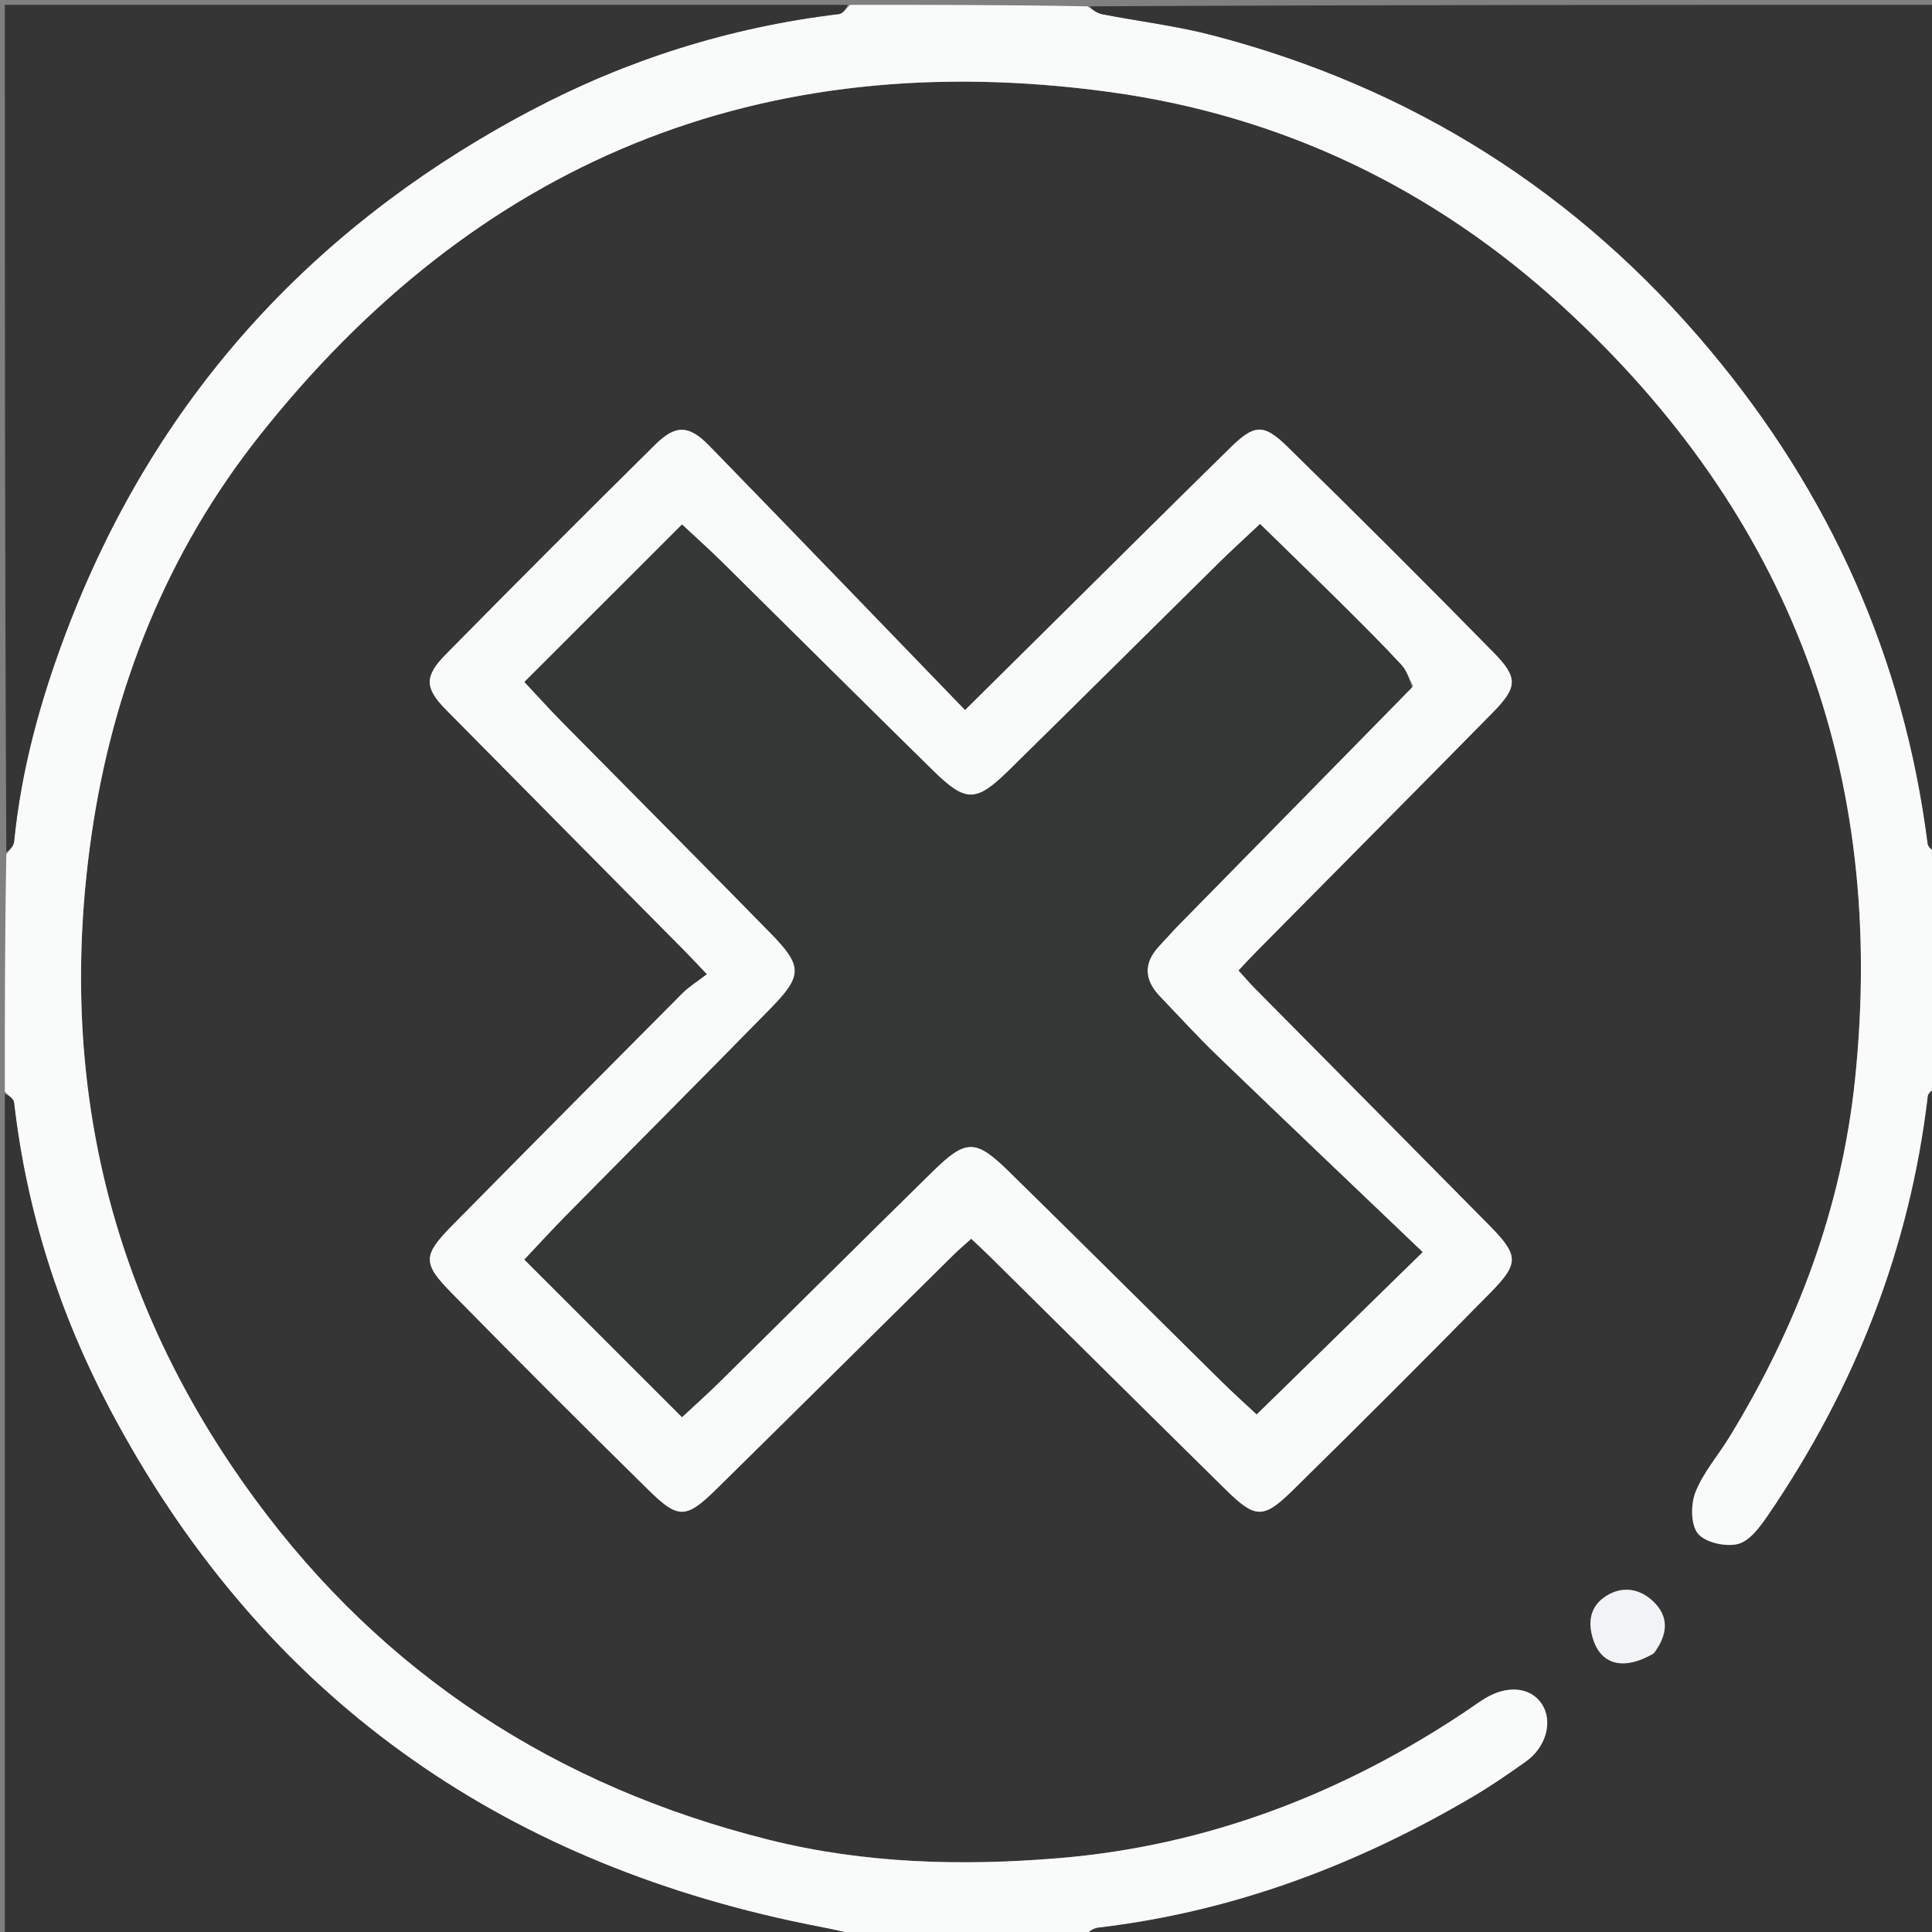 <svg version="1.1" id="Layer_1" xmlns="http://www.w3.org/2000/svg" xmlns:xlink="http://www.w3.org/1999/xlink" x="0px" y="0px"
	 width="100%" viewBox="0 0 400 400" enable-background="new 0 0 400 400" xml:space="preserve">
<rect x="0" y="0" width="400" height="400" fill="#808080" stroke="none"/>
<path fill="#353535" opacity="1" stroke="none" 
	d="
M401,225 
	C401,283.594 401,342.187 401,401 
	C342.646,401 284.292,401 225.136,400.662 
	C225.365,399.896 226.363,399.203 227.428,399.077 
	C255.36,395.775 281.053,386.084 305.143,371.851 
	C308.846,369.664 312.395,367.199 315.908,364.712 
	C320.213,361.665 321.596,356.169 319.112,352.643 
	C316.746,349.286 312.083,348.855 307.491,351.617 
	C306.214,352.385 305.013,353.28 303.774,354.112 
	C278.099,371.342 249.875,382.178 219.131,384.717 
	C199.165,386.365 178.995,385.861 159.211,380.913 
	C115.333,369.941 79.464,346.722 52.737,310.3 
	C22.667,269.323 11.674,223.302 18.94,172.929 
	C23.346,142.387 34.618,114.377 53.59,90.378 
	C98.534,33.526 157.461,9.195 229.633,19.034 
	C265.446,23.916 296.875,39.067 323.485,63.418 
	C370.565,106.504 390.691,160.081 384.051,223.59 
	C381.263,250.249 372.008,274.7 358.091,297.475 
	C355.754,301.3 352.683,304.799 351.049,308.887 
	C350.038,311.415 350.025,315.649 351.539,317.512 
	C353.051,319.373 357.301,320.313 359.84,319.662 
	C362.261,319.041 364.402,316.109 366.016,313.747 
	C383.983,287.451 395.392,258.629 399.127,226.882 
	C399.208,226.191 400.352,225.625 401,225 
M217.244,129.744 
	C211.862,135.074 206.479,140.403 199.801,147.015 
	C181.777,128.371 164.33,110.25 146.781,92.228 
	C142.643,87.979 139.871,87.892 135.691,92.025 
	C121.124,106.431 106.637,120.92 92.262,135.518 
	C87.782,140.068 87.957,142.501 92.361,146.963 
	C108.864,163.681 125.408,180.358 141.931,197.056 
	C143.176,198.314 144.375,199.618 146.36,201.705 
	C144.37,203.241 142.628,204.304 141.23,205.708 
	C125.36,221.646 109.516,237.611 93.723,253.625 
	C87.556,259.878 87.391,261.473 93.409,267.606 
	C106.939,281.397 120.605,295.058 134.383,308.602 
	C140.474,314.589 142.099,314.429 148.37,308.258 
	C164.757,292.131 181.081,275.94 197.44,259.785 
	C198.581,258.659 199.81,257.623 201.079,256.471 
	C202.592,257.906 203.812,259.022 204.987,260.183 
	C221.218,276.231 237.419,292.309 253.681,308.324 
	C259.875,314.424 261.504,314.58 267.64,308.556 
	C281.427,295.022 295.092,281.362 308.629,267.578 
	C314.608,261.49 314.431,259.868 308.259,253.609 
	C292.114,237.24 275.911,220.928 259.743,204.582 
	C258.613,203.44 257.576,202.207 256.412,200.923 
	C257.824,199.433 258.938,198.213 260.099,197.039 
	C276.384,180.574 292.704,164.144 308.948,147.638 
	C314.177,142.325 314.403,140.365 309.26,135.122 
	C295.149,120.736 280.876,106.505 266.472,92.411 
	C261.595,87.639 259.652,87.863 254.715,92.705 
	C242.344,104.837 230.063,117.06 217.244,129.744 
M342.606,342.096 
	C345.301,338.404 345.686,334.679 342.122,331.414 
	C339.297,328.827 335.791,328.362 332.52,330.446 
	C329.098,332.626 328.677,336.054 329.942,339.687 
	C331.707,344.757 336.341,345.846 342.606,342.096 
z"/>
<path fill="#F9FAFA" opacity="1" stroke="none" 
	d="
M401,224.531 
	C400.352,225.625 399.208,226.191 399.127,226.882 
	C395.392,258.629 383.983,287.451 366.016,313.747 
	C364.402,316.109 362.261,319.041 359.84,319.662 
	C357.301,320.313 353.051,319.373 351.539,317.512 
	C350.025,315.649 350.038,311.415 351.049,308.887 
	C352.683,304.799 355.754,301.3 358.091,297.475 
	C372.008,274.7 381.263,250.249 384.051,223.59 
	C390.691,160.081 370.565,106.504 323.485,63.418 
	C296.875,39.067 265.446,23.916 229.633,19.034 
	C157.461,9.195 98.534,33.526 53.59,90.378 
	C34.618,114.377 23.346,142.387 18.94,172.929 
	C11.674,223.302 22.667,269.323 52.737,310.3 
	C79.464,346.722 115.333,369.941 159.211,380.913 
	C178.995,385.861 199.165,386.365 219.131,384.717 
	C249.875,382.178 278.099,371.342 303.774,354.112 
	C305.013,353.28 306.214,352.385 307.491,351.617 
	C312.083,348.855 316.746,349.286 319.112,352.643 
	C321.596,356.169 320.213,361.665 315.908,364.712 
	C312.395,367.199 308.846,369.664 305.143,371.851 
	C281.053,386.084 255.36,395.775 227.428,399.077 
	C226.363,399.203 225.365,399.896 224.668,400.662 
	C211.646,401 198.292,401 184.382,400.697 
	C183.552,400.596 183.276,400.798 183,401 
	C181.286,401 179.571,401 177.789,400.675 
	C173.087,399.481 168.428,398.726 163.823,397.725 
	C100.619,383.987 53.112,349.167 22.767,291.814 
	C12.26,271.956 5.484,250.716 2.907,228.26 
	C2.813,227.445 1.66,226.751 1,226 
	C1,209.646 1,193.292 1.314,176.841 
	C2.072,175.92 2.832,175.126 2.916,174.266 
	C4.386,159.332 8.347,145.027 13.632,131.042 
	C31.887,82.735 64.39,46.98 109.779,22.935 
	C129.761,12.35 151.157,5.604 173.728,2.905 
	C174.549,2.807 175.245,1.659 176,1 
	C192.354,1 208.708,1 225.153,1.312 
	C226.231,2.076 227.177,2.744 228.213,2.946 
	C235.849,4.431 243.624,5.36 251.131,7.321 
	C292.294,18.077 326.661,39.768 353.981,72.399 
	C378.852,102.104 394.192,136.084 399.102,174.648 
	C399.21,175.499 400.344,176.219 401,177 
	C401,192.688 401,208.375 401,224.531 
z"/>
<path fill="#353535" opacity="1" stroke="none" 
	d="
M401,176.531 
	C400.344,176.219 399.21,175.499 399.102,174.648 
	C394.192,136.084 378.852,102.104 353.981,72.399 
	C326.661,39.768 292.294,18.077 251.131,7.321 
	C243.624,5.36 235.849,4.431 228.213,2.946 
	C227.177,2.744 226.231,2.076 225.621,1.312 
	C284.261,1 342.521,1 401,1 
	C401,59.354 401,117.708 401,176.531 
z"/>
<path fill="#353535" opacity="1" stroke="none" 
	d="
M1,226.469 
	C1.66,226.751 2.813,227.445 2.907,228.26 
	C5.484,250.716 12.26,271.956 22.767,291.814 
	C53.112,349.167 100.619,383.987 163.823,397.725 
	C168.428,398.726 173.087,399.481 177.36,400.675 
	C118.407,401 59.813,401 1,401 
	C1,342.979 1,284.958 1,226.469 
z"/>
<path fill="#353535" opacity="1" stroke="none" 
	d="
M175.531,1 
	C175.245,1.659 174.549,2.807 173.728,2.905 
	C151.157,5.604 129.761,12.35 109.779,22.935 
	C64.39,46.98 31.887,82.735 13.632,131.042 
	C8.347,145.027 4.386,159.332 2.916,174.266 
	C2.832,175.126 2.072,175.92 1.314,176.372 
	C1,117.74 1,59.479 1,1 
	C59.021,1 117.042,1 175.531,1 
z"/>
<path fill="#353535" opacity="1" stroke="none" 
	d="
M183.25,401 
	C183.276,400.798 183.552,400.596 183.914,400.697 
	C184,401 183.5,401 183.25,401 
z"/>
<path fill="#F9FAFA" opacity="1" stroke="none" 
	d="
M217.495,129.495 
	C230.063,117.06 242.344,104.837 254.715,92.705 
	C259.652,87.863 261.595,87.639 266.472,92.411 
	C280.876,106.505 295.149,120.736 309.26,135.122 
	C314.403,140.365 314.177,142.325 308.948,147.638 
	C292.704,164.144 276.384,180.574 260.099,197.039 
	C258.938,198.213 257.824,199.433 256.412,200.923 
	C257.576,202.207 258.613,203.44 259.743,204.582 
	C275.911,220.928 292.114,237.24 308.259,253.609 
	C314.431,259.868 314.608,261.49 308.629,267.578 
	C295.092,281.362 281.427,295.022 267.64,308.556 
	C261.504,314.58 259.875,314.424 253.681,308.324 
	C237.419,292.309 221.218,276.231 204.987,260.183 
	C203.812,259.022 202.592,257.906 201.079,256.471 
	C199.81,257.623 198.581,258.659 197.44,259.785 
	C181.081,275.94 164.757,292.131 148.37,308.258 
	C142.099,314.429 140.474,314.589 134.383,308.602 
	C120.605,295.058 106.939,281.397 93.409,267.606 
	C87.391,261.473 87.556,259.878 93.723,253.625 
	C109.516,237.611 125.36,221.646 141.23,205.708 
	C142.628,204.304 144.37,203.241 146.36,201.705 
	C144.375,199.618 143.176,198.314 141.931,197.056 
	C125.408,180.358 108.864,163.681 92.361,146.963 
	C87.957,142.501 87.782,140.068 92.262,135.518 
	C106.637,120.92 121.124,106.431 135.691,92.025 
	C139.871,87.892 142.643,87.979 146.781,92.228 
	C164.33,110.25 181.777,128.371 199.801,147.015 
	C206.479,140.403 211.862,135.074 217.495,129.495 
M292.57,142.044 
	C291.767,140.558 291.224,138.83 290.112,137.631 
	C286.262,133.48 282.253,129.474 278.231,125.487 
	C272.576,119.881 266.856,114.341 260.882,108.498 
	C257.771,111.428 254.958,113.975 252.26,116.637 
	C237.79,130.913 223.388,145.257 208.882,159.496 
	C202.057,166.195 199.952,166.202 193.129,159.504 
	C178.505,145.148 163.993,130.678 149.407,116.282 
	C146.829,113.737 144.12,111.325 141.202,108.6 
	C130.242,119.553 119.566,130.222 108.589,141.191 
	C111.319,144.105 113.738,146.804 116.281,149.382 
	C130.671,163.972 145.142,178.484 159.477,193.128 
	C166.24,200.036 166.242,201.969 159.497,208.86 
	C145.51,223.146 131.385,237.297 117.343,251.529 
	C114.448,254.463 111.668,257.51 108.575,260.779 
	C119.558,271.758 130.235,282.431 141.204,293.396 
	C144.001,290.787 146.586,288.487 149.046,286.06 
	C163.75,271.548 178.381,256.96 193.131,242.495 
	C199.99,235.769 202.003,235.771 208.873,242.505 
	C223.627,256.966 238.262,271.549 252.969,286.058 
	C255.43,288.486 258.012,290.792 260.179,292.82 
	C271.349,281.897 282.21,271.276 294.526,259.232 
	C280.15,245.499 266.023,232.074 251.99,218.553 
	C247.914,214.626 244.1,210.427 240.175,206.343 
	C236.849,202.882 236.666,199.372 240.034,195.811 
	C241.408,194.359 242.72,192.848 244.12,191.423 
	C260.112,175.139 276.116,158.866 292.57,142.044 
z"/>
<path fill="#F1F4F4" opacity="1" stroke="none" 
	d="
M342.34,342.358 
	C336.341,345.846 331.707,344.757 329.942,339.687 
	C328.677,336.054 329.098,332.626 332.52,330.446 
	C335.791,328.362 339.297,328.827 342.122,331.414 
	C345.686,334.679 345.301,338.404 342.34,342.358 
z"/>
<path fill="#353636" opacity="1" stroke="none" 
	d="
M292.343,142.317 
	C276.116,158.866 260.112,175.139 244.12,191.423 
	C242.72,192.848 241.408,194.359 240.034,195.811 
	C236.666,199.372 236.849,202.882 240.175,206.343 
	C244.1,210.427 247.914,214.626 251.99,218.553 
	C266.023,232.074 280.15,245.499 294.526,259.232 
	C282.21,271.276 271.349,281.897 260.179,292.82 
	C258.012,290.792 255.43,288.486 252.969,286.058 
	C238.262,271.549 223.627,256.966 208.873,242.505 
	C202.003,235.771 199.99,235.769 193.131,242.495 
	C178.381,256.96 163.75,271.548 149.046,286.06 
	C146.586,288.487 144.001,290.787 141.204,293.396 
	C130.235,282.431 119.558,271.758 108.575,260.779 
	C111.668,257.51 114.448,254.463 117.343,251.529 
	C131.385,237.297 145.51,223.146 159.497,208.86 
	C166.242,201.969 166.24,200.036 159.477,193.128 
	C145.142,178.484 130.671,163.972 116.281,149.382 
	C113.738,146.804 111.319,144.105 108.589,141.191 
	C119.566,130.222 130.242,119.553 141.202,108.6 
	C144.12,111.325 146.829,113.737 149.407,116.282 
	C163.993,130.678 178.505,145.148 193.129,159.504 
	C199.952,166.202 202.057,166.195 208.882,159.496 
	C223.388,145.257 237.79,130.913 252.26,116.637 
	C254.958,113.975 257.771,111.428 260.882,108.498 
	C266.856,114.341 272.576,119.881 278.231,125.487 
	C282.253,129.474 286.262,133.48 290.112,137.631 
	C291.224,138.83 291.767,140.558 292.343,142.317 
z"/>
</svg>